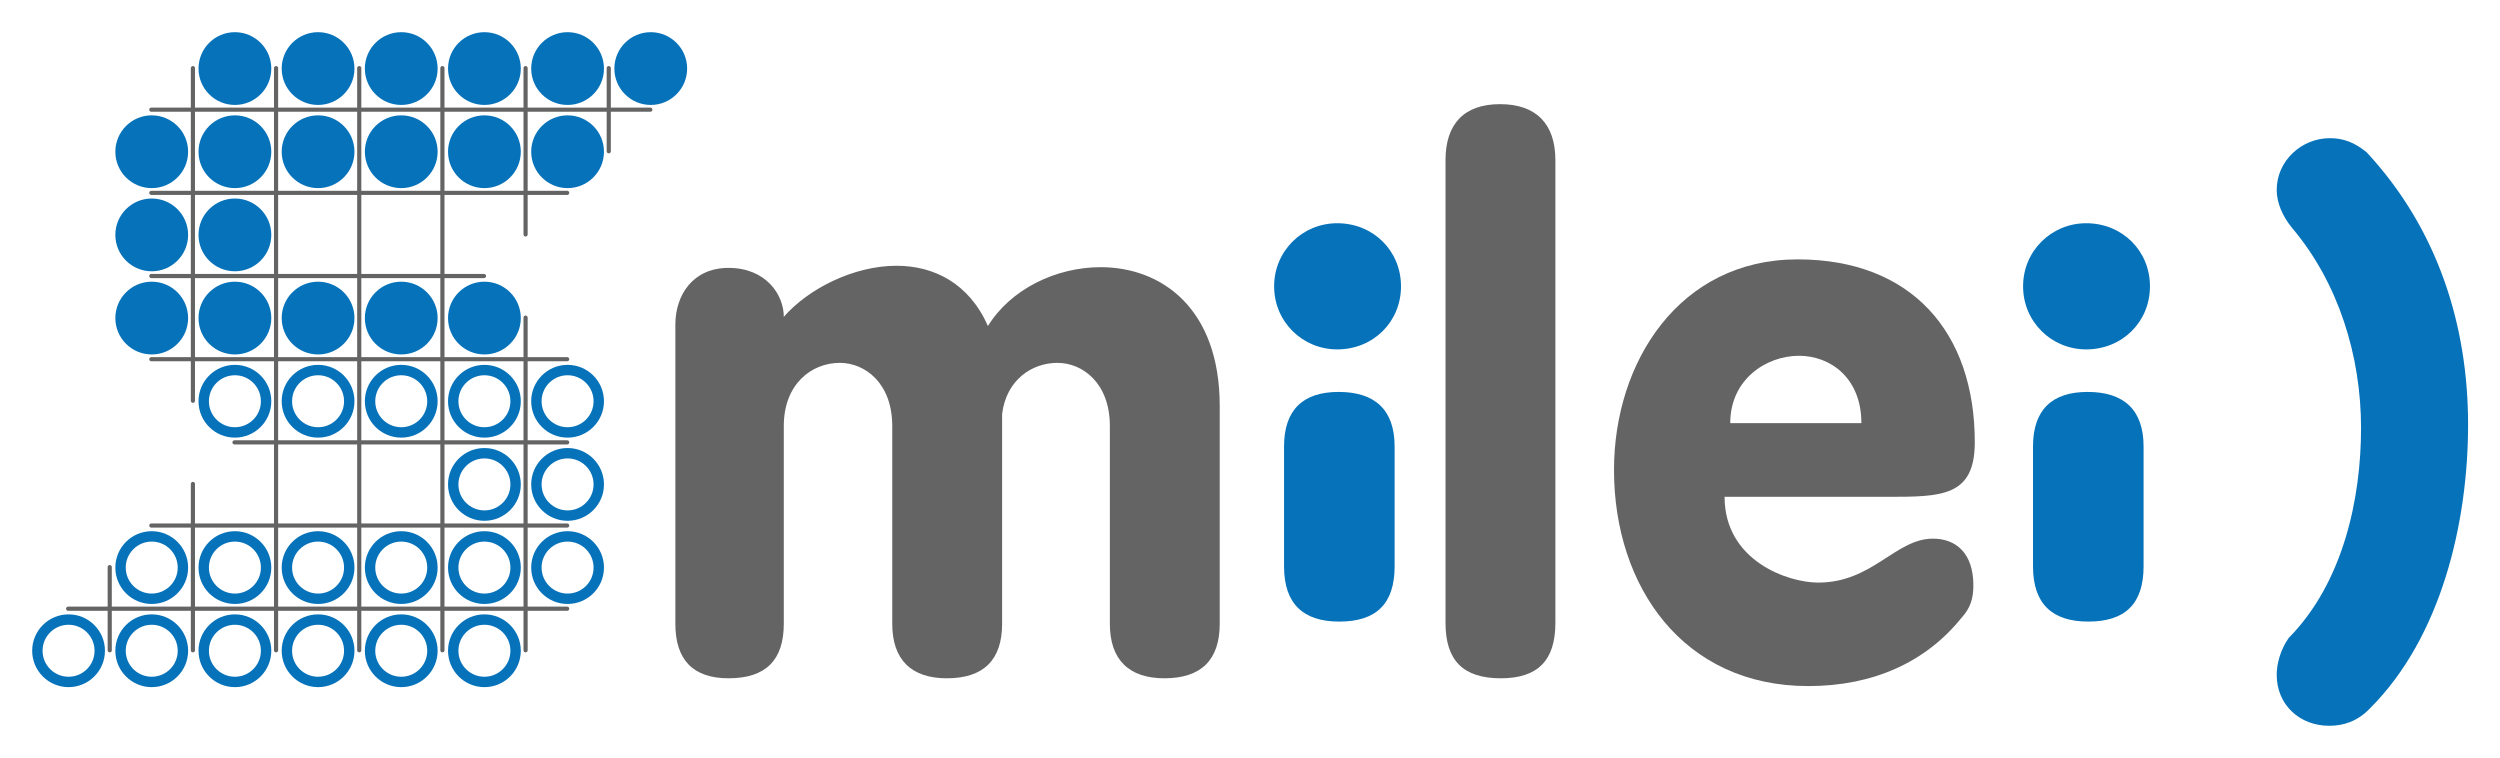 <?xml version="1.0" encoding="UTF-8" standalone="no"?>
<!-- Created with Inkscape (http://www.inkscape.org/) -->

<svg
   xmlns:dc="http://purl.org/dc/elements/1.1/"
   xmlns:cc="http://creativecommons.org/ns#"
   xmlns:rdf="http://www.w3.org/1999/02/22-rdf-syntax-ns#"
   xmlns:svg="http://www.w3.org/2000/svg"
   xmlns="http://www.w3.org/2000/svg"
   xmlns:xlink="http://www.w3.org/1999/xlink"
   xmlns:sodipodi="http://sodipodi.sourceforge.net/DTD/sodipodi-0.dtd"
   xmlns:inkscape="http://www.inkscape.org/namespaces/inkscape"
   id="svg4690"
   version="1.1"
   inkscape:version="0.91 r13725"
   width="3889.607"
   height="1178.742"
   xml:space="preserve"
   sodipodi:docname="smileiLogo-horizontal.svg"><defs
     id="defs4694"><inkscape:path-effect
       effect="construct_grid"
       id="path-effect3595"
       is_visible="true"
       nr_x="4"
       nr_y="4" /><inkscape:path-effect
       is_visible="true"
       id="path-effect4527"
       effect="spiro" /><inkscape:path-effect
       nr_y="4"
       nr_x="4"
       is_visible="true"
       id="path-effect4530"
       effect="construct_grid" /></defs><sodipodi:namedview
     pagecolor="#ffffff"
     bordercolor="#666666"
     borderopacity="1"
     objecttolerance="10"
     gridtolerance="10"
     guidetolerance="10"
     inkscape:pageopacity="0"
     inkscape:pageshadow="2"
     inkscape:window-width="1245"
     inkscape:window-height="756"
     id="namedview4692"
     showgrid="false"
     inkscape:zoom="0.091397418"
     inkscape:cx="1512.6248"
     inkscape:cy="589.37102"
     inkscape:window-x="35"
     inkscape:window-y="3"
     inkscape:window-maximized="0"
     inkscape:current-layer="text3097"
     fit-margin-top="50"
     fit-margin-left="50"
     fit-margin-right="50"
     fit-margin-bottom="50"><inkscape:grid
       type="xygrid"
       id="grid4967"
       empspacing="5"
       visible="true"
       enabled="true"
       snapvisiblegridlinesonly="true"
       spacingx="50px"
       spacingy="50px"
       originx="-1012.485"
       originy="220" /></sodipodi:namedview><g
     id="g4698"
     inkscape:groupmode="layer"
     inkscape:label="smilei3"
     transform="matrix(1.25,0,0,-1.25,-4.712,1045.905)"
     style="display:inline"><g
       transform="matrix(0,1,1,0,0,1120)"
       id="g4702"
       style="opacity:0.5" /></g><g
     inkscape:groupmode="layer"
     id="layer1"
     inkscape:label="Layer"
     style="display:inline"
     transform="translate(-4.712,-354.095)"><g
       id="g3174"
       transform="matrix(1.294,0,0,1.294,-148.063,201.25)"><g
         id="g4240"
         style="fill:none;stroke:#0672ba;stroke-opacity:1"><g
           style="display:inline;fill:none;stroke:#0672ba;stroke-opacity:1"
           transform="scale(1.25,1.25)"
           id="g4782"><path
             inkscape:connector-curvature="0"
             id="path4784"
             style="fill:none;stroke:#0672ba;stroke-width:10;stroke-linecap:round;stroke-linejoin:round;stroke-miterlimit:4;stroke-dasharray:none;stroke-opacity:1"
             d="m 590.398,480.441 c 0,16.571 -13.429,30 -30,30 -16.566,0 -30,-13.429 -30,-30 0,-16.566 13.434,-30 30,-30 16.571,0 30,13.434 30,30 z" /></g><g
           style="display:inline;fill:none;stroke:#0672ba;stroke-opacity:1"
           transform="scale(1.25,1.25)"
           id="g4786"><path
             inkscape:connector-curvature="0"
             id="path4788"
             style="fill:none;stroke:#0672ba;stroke-width:10;stroke-linecap:round;stroke-linejoin:round;stroke-miterlimit:4;stroke-dasharray:none;stroke-opacity:1"
             d="m 670.398,480.441 c 0,16.571 -13.429,30 -30,30 -16.566,0 -30,-13.429 -30,-30 0,-16.566 13.434,-30 30,-30 16.571,0 30,13.434 30,30 z" /></g><g
           style="display:inline;fill:none;stroke:#0672ba;stroke-opacity:1"
           transform="scale(1.25,1.25)"
           id="g4790"><path
             inkscape:connector-curvature="0"
             id="path4792"
             style="fill:none;stroke:#0672ba;stroke-width:10;stroke-linecap:round;stroke-linejoin:round;stroke-miterlimit:4;stroke-dasharray:none;stroke-opacity:1"
             d="m 670.398,560.441 c 0,16.571 -13.429,30 -30,30 -16.566,0 -30,-13.429 -30,-30 0,-16.566 13.434,-30 30,-30 16.571,0 30,13.434 30,30 z" /></g><g
           style="display:inline;fill:none;stroke:#0672ba;stroke-opacity:1"
           transform="scale(1.25,1.25)"
           id="g4794"><path
             inkscape:connector-curvature="0"
             id="path4796"
             style="fill:none;stroke:#0672ba;stroke-width:10;stroke-linecap:round;stroke-linejoin:round;stroke-miterlimit:4;stroke-dasharray:none;stroke-opacity:1"
             d="m 590.398,560.441 c 0,16.571 -13.429,30 -30,30 -16.566,0 -30,-13.429 -30,-30 0,-16.566 13.434,-30 30,-30 16.571,0 30,13.434 30,30 z" /></g><g
           style="display:inline;fill:none;stroke:#0672ba;stroke-opacity:1"
           transform="scale(1.25,1.25)"
           id="g4798"><path
             inkscape:connector-curvature="0"
             id="path4800"
             style="fill:none;stroke:#0672ba;stroke-width:10;stroke-linecap:round;stroke-linejoin:round;stroke-miterlimit:4;stroke-dasharray:none;stroke-opacity:1"
             d="m 590.398,640.441 c 0,16.571 -13.429,30 -30,30 -16.566,0 -30,-13.429 -30,-30 0,-16.566 13.434,-30 30,-30 16.571,0 30,13.434 30,30 z" /></g><g
           style="display:inline;fill:none;stroke:#0672ba;stroke-opacity:1"
           transform="scale(1.25,1.25)"
           id="g4802"><path
             inkscape:connector-curvature="0"
             id="path4804"
             style="fill:none;stroke:#0672ba;stroke-width:10;stroke-linecap:round;stroke-linejoin:round;stroke-miterlimit:4;stroke-dasharray:none;stroke-opacity:1"
             d="m 510.398,640.441 c 0,16.571 -13.429,30 -30,30 -16.566,0 -30,-13.429 -30,-30 0,-16.566 13.434,-30 30,-30 16.571,0 30,13.434 30,30 z" /></g><g
           style="display:inline;fill:none;stroke:#0672ba;stroke-opacity:1"
           transform="scale(1.25,1.25)"
           id="g4806"><path
             inkscape:connector-curvature="0"
             id="path4808"
             style="fill:none;stroke:#0672ba;stroke-width:10;stroke-linecap:round;stroke-linejoin:round;stroke-miterlimit:4;stroke-dasharray:none;stroke-opacity:1"
             d="m 430.398,640.441 c 0,16.571 -13.429,30 -30,30 -16.566,0 -30,-13.429 -30,-30 0,-16.566 13.434,-30 30,-30 16.571,0 30,13.434 30,30 z" /></g><g
           style="display:inline;fill:none;stroke:#0672ba;stroke-opacity:1"
           transform="scale(1.25,1.25)"
           id="g4810"><path
             inkscape:connector-curvature="0"
             id="path4812"
             style="fill:none;stroke:#0672ba;stroke-width:10;stroke-linecap:round;stroke-linejoin:round;stroke-miterlimit:4;stroke-dasharray:none;stroke-opacity:1"
             d="m 350.398,640.441 c 0,16.571 -13.429,30 -30,30 -16.566,0 -30,-13.429 -30,-30 0,-16.566 13.434,-30 30,-30 16.571,0 30,13.434 30,30 z" /></g><g
           style="display:inline;fill:none;stroke:#0672ba;stroke-opacity:1"
           transform="scale(1.25,1.25)"
           id="g4814"><path
             inkscape:connector-curvature="0"
             id="path4816"
             style="fill:none;stroke:#0672ba;stroke-width:10;stroke-linecap:round;stroke-linejoin:round;stroke-miterlimit:4;stroke-dasharray:none;stroke-opacity:1"
             d="m 350.398,480.441 c 0,16.571 -13.429,30 -30,30 -16.566,0 -30,-13.429 -30,-30 0,-16.566 13.434,-30 30,-30 16.571,0 30,13.434 30,30 z" /></g><g
           style="display:inline;fill:none;stroke:#0672ba;stroke-opacity:1"
           transform="scale(1.25,1.25)"
           id="g4818"><path
             inkscape:connector-curvature="0"
             id="path4820"
             style="fill:none;stroke:#0672ba;stroke-width:10;stroke-linecap:round;stroke-linejoin:round;stroke-miterlimit:4;stroke-dasharray:none;stroke-opacity:1"
             d="m 430.398,480.441 c 0,16.571 -13.429,30 -30,30 -16.566,0 -30,-13.429 -30,-30 0,-16.566 13.434,-30 30,-30 16.571,0 30,13.434 30,30 z" /></g><g
           style="display:inline;fill:none;stroke:#0672ba;stroke-opacity:1"
           transform="scale(1.25,1.25)"
           id="g4822"><path
             inkscape:connector-curvature="0"
             id="path4824"
             style="fill:none;stroke:#0672ba;stroke-width:10;stroke-linecap:round;stroke-linejoin:round;stroke-miterlimit:4;stroke-dasharray:none;stroke-opacity:1"
             d="m 510.398,480.441 c 0,16.571 -13.429,30 -30,30 -16.566,0 -30,-13.429 -30,-30 0,-16.566 13.434,-30 30,-30 16.571,0 30,13.434 30,30 z" /></g><g
           style="display:inline;fill:none;stroke:#0672ba;stroke-opacity:1"
           transform="scale(1.25,1.25)"
           id="g4830"><path
             inkscape:connector-curvature="0"
             id="path4832"
             style="fill:none;stroke:#0672ba;stroke-width:10;stroke-linecap:round;stroke-linejoin:round;stroke-miterlimit:4;stroke-dasharray:none;stroke-opacity:1"
             d="m 670.398,640.441 c 0,16.571 -13.429,30 -30,30 -16.566,0 -30,-13.429 -30,-30 0,-16.566 13.434,-30 30,-30 16.571,0 30,13.434 30,30 z" /></g><g
           style="display:inline;fill:none;stroke:#0672ba;stroke-opacity:1"
           transform="scale(1.25,1.25)"
           id="g4834"><path
             inkscape:connector-curvature="0"
             id="path4836"
             style="fill:none;stroke:#0672ba;stroke-width:10;stroke-linecap:round;stroke-linejoin:round;stroke-miterlimit:4;stroke-dasharray:none;stroke-opacity:1"
             d="m 590.398,720.441 c 0,16.571 -13.429,30 -30,30 -16.566,0 -30,-13.429 -30,-30 0,-16.566 13.434,-30 30,-30 16.571,0 30,13.434 30,30 z" /></g><g
           style="display:inline;fill:none;stroke:#0672ba;stroke-opacity:1"
           transform="scale(1.25,1.25)"
           id="g4838"><path
             inkscape:connector-curvature="0"
             id="path4840"
             style="fill:none;stroke:#0672ba;stroke-width:10;stroke-linecap:round;stroke-linejoin:round;stroke-miterlimit:4;stroke-dasharray:none;stroke-opacity:1"
             d="m 510.398,720.441 c 0,16.571 -13.429,30 -30,30 -16.566,0 -30,-13.429 -30,-30 0,-16.566 13.434,-30 30,-30 16.571,0 30,13.434 30,30 z" /></g><g
           style="display:inline;fill:none;stroke:#0672ba;stroke-opacity:1"
           transform="scale(1.25,1.25)"
           id="g4842"><path
             inkscape:connector-curvature="0"
             id="path4844"
             style="fill:none;stroke:#0672ba;stroke-width:10;stroke-linecap:round;stroke-linejoin:round;stroke-miterlimit:4;stroke-dasharray:none;stroke-opacity:1"
             d="m 430.398,720.441 c 0,16.571 -13.429,30 -30,30 -16.566,0 -30,-13.429 -30,-30 0,-16.566 13.434,-30 30,-30 16.571,0 30,13.434 30,30 z" /></g><g
           style="display:inline;fill:none;stroke:#0672ba;stroke-opacity:1"
           transform="scale(1.25,1.25)"
           id="g4846"><path
             inkscape:connector-curvature="0"
             id="path4848"
             style="fill:none;stroke:#0672ba;stroke-width:10;stroke-linecap:round;stroke-linejoin:round;stroke-miterlimit:4;stroke-dasharray:none;stroke-opacity:1"
             d="m 350.398,720.441 c 0,16.571 -13.429,30 -30,30 -16.566,0 -30,-13.429 -30,-30 0,-16.566 13.434,-30 30,-30 16.571,0 30,13.434 30,30 z" /></g><g
           style="display:inline;fill:none;stroke:#0672ba;stroke-opacity:1"
           transform="scale(1.25,1.25)"
           id="g4850"><path
             inkscape:connector-curvature="0"
             id="path4852"
             style="fill:none;stroke:#0672ba;stroke-width:10;stroke-linecap:round;stroke-linejoin:round;stroke-miterlimit:4;stroke-dasharray:none;stroke-opacity:1"
             d="m 270.398,720.441 c 0,16.571 -13.429,30 -30,30 -16.566,0 -30,-13.429 -30,-30 0,-16.566 13.434,-30 30,-30 16.571,0 30,13.434 30,30 z" /></g><g
           style="display:inline;fill:none;stroke:#0672ba;stroke-opacity:1"
           transform="scale(1.25,1.25)"
           id="g4854"><path
             inkscape:connector-curvature="0"
             id="path4856"
             style="fill:none;stroke:#0672ba;stroke-width:10;stroke-linecap:round;stroke-linejoin:round;stroke-miterlimit:4;stroke-dasharray:none;stroke-opacity:1"
             d="m 190.398,720.441 c 0,16.571 -13.429,30 -30,30 -16.566,0 -30,-13.429 -30,-30 0,-16.566 13.434,-30 30,-30 16.571,0 30,13.434 30,30 z" /></g><g
           style="display:inline;fill:none;stroke:#0672ba;stroke-opacity:1"
           transform="scale(1.25,1.25)"
           id="g4858"><path
             inkscape:connector-curvature="0"
             id="path4860"
             style="fill:none;stroke:#0672ba;stroke-width:10;stroke-linecap:round;stroke-linejoin:round;stroke-miterlimit:4;stroke-dasharray:none;stroke-opacity:1"
             d="m 270.398,640.441 c 0,16.571 -13.429,30 -30,30 -16.566,0 -30,-13.429 -30,-30 0,-16.566 13.434,-30 30,-30 16.571,0 30,13.434 30,30 z" /></g></g><g
         id="g4770"
         style="fill:#0672ba;fill-opacity:1;stroke:#0672ba;stroke-opacity:1"><g
           style="display:inline;fill:#0672ba;fill-opacity:1;stroke:#0672ba;stroke-opacity:1"
           transform="scale(1.25,1.25)"
           id="g4706"><path
             inkscape:connector-curvature="0"
             id="path4708"
             style="fill:#0672ba;fill-opacity:1;fill-rule:nonzero;stroke:#0672ba;stroke-width:10;stroke-linecap:round;stroke-linejoin:round;stroke-miterlimit:4;stroke-dasharray:none;stroke-opacity:1"
             d="m 430.398,160.441 c 0,16.571 -13.429,30 -30,30 -16.566,0 -30,-13.429 -30,-30 0,-16.566 13.434,-30 30,-30 16.571,0 30,13.434 30,30 z" /></g><g
           style="display:inline;fill:#0672ba;fill-opacity:1;stroke:#0672ba;stroke-opacity:1"
           transform="scale(1.25,1.25)"
           id="g4718"><path
             inkscape:connector-curvature="0"
             id="path4720"
             style="fill:#0672ba;fill-opacity:1;fill-rule:nonzero;stroke:#0672ba;stroke-width:10;stroke-linecap:round;stroke-linejoin:round;stroke-miterlimit:4;stroke-dasharray:none;stroke-opacity:1"
             d="m 590.398,160.441 c 0,16.571 -13.429,30 -30,30 -16.566,0 -30,-13.429 -30,-30 0,-16.566 13.434,-30 30,-30 16.571,0 30,13.434 30,30 z" /></g><g
           style="display:inline;fill:#0672ba;fill-opacity:1;stroke:#0672ba;stroke-opacity:1"
           transform="scale(1.25,1.25)"
           id="g4722"><path
             inkscape:connector-curvature="0"
             id="path4724"
             style="fill:#0672ba;fill-opacity:1;fill-rule:nonzero;stroke:#0672ba;stroke-width:10;stroke-linecap:round;stroke-linejoin:round;stroke-miterlimit:4;stroke-dasharray:none;stroke-opacity:1"
             d="m 670.398,160.441 c 0,16.571 -13.429,30 -30,30 -16.566,0 -30,-13.429 -30,-30 0,-16.566 13.434,-30 30,-30 16.571,0 30,13.434 30,30 z" /></g><g
           style="display:inline;fill:#0672ba;fill-opacity:1;stroke:#0672ba;stroke-opacity:1"
           transform="scale(1.25,1.25)"
           id="g4726"><path
             inkscape:connector-curvature="0"
             id="path4728"
             style="fill:#0672ba;fill-opacity:1;fill-rule:nonzero;stroke:#0672ba;stroke-width:10;stroke-linecap:round;stroke-linejoin:round;stroke-miterlimit:4;stroke-dasharray:none;stroke-opacity:1"
             d="m 750.398,160.441 c 0,16.571 -13.429,30 -30,30 -16.566,0 -30,-13.429 -30,-30 0,-16.566 13.434,-30 30,-30 16.571,0 30,13.434 30,30 z" /></g><g
           style="display:inline;fill:#0672ba;fill-opacity:1;stroke:#0672ba;stroke-opacity:1"
           transform="scale(1.25,1.25)"
           id="g4730"><path
             inkscape:connector-curvature="0"
             id="path4732"
             style="fill:#0672ba;fill-opacity:1;fill-rule:nonzero;stroke:#0672ba;stroke-width:10;stroke-linecap:round;stroke-linejoin:round;stroke-miterlimit:4;stroke-dasharray:none;stroke-opacity:1"
             d="m 670.398,240.441 c 0,16.571 -13.429,30 -30,30 -16.566,0 -30,-13.429 -30,-30 0,-16.566 13.434,-30 30,-30 16.571,0 30,13.434 30,30 z" /></g><g
           style="display:inline;fill:#0672ba;fill-opacity:1;stroke:#0672ba;stroke-opacity:1"
           transform="scale(1.25,1.25)"
           id="g4734"><path
             inkscape:connector-curvature="0"
             id="path4736"
             style="fill:#0672ba;fill-opacity:1;fill-rule:nonzero;stroke:#0672ba;stroke-width:10;stroke-linecap:round;stroke-linejoin:round;stroke-miterlimit:4;stroke-dasharray:none;stroke-opacity:1"
             d="m 590.398,240.441 c 0,16.571 -13.429,30 -30,30 -16.566,0 -30,-13.429 -30,-30 0,-16.566 13.434,-30 30,-30 16.571,0 30,13.434 30,30 z" /></g><g
           style="display:inline;fill:#0672ba;fill-opacity:1;stroke:#0672ba;stroke-opacity:1"
           transform="scale(1.25,1.25)"
           id="g4738"><path
             inkscape:connector-curvature="0"
             id="path4740"
             style="fill:#0672ba;fill-opacity:1;fill-rule:nonzero;stroke:#0672ba;stroke-width:10;stroke-linecap:round;stroke-linejoin:round;stroke-miterlimit:4;stroke-dasharray:none;stroke-opacity:1"
             d="m 510.398,240.441 c 0,16.571 -13.429,30 -30,30 -16.566,0 -30,-13.429 -30,-30 0,-16.566 13.434,-30 30,-30 16.571,0 30,13.434 30,30 z" /></g><g
           style="display:inline;fill:#0672ba;fill-opacity:1;stroke:#0672ba;stroke-opacity:1"
           transform="scale(1.25,1.25)"
           id="g4742"><path
             inkscape:connector-curvature="0"
             id="path4744"
             style="fill:#0672ba;fill-opacity:1;fill-rule:nonzero;stroke:#0672ba;stroke-width:10;stroke-linecap:round;stroke-linejoin:round;stroke-miterlimit:4;stroke-dasharray:none;stroke-opacity:1"
             d="m 430.398,240.441 c 0,16.571 -13.429,30 -30,30 -16.566,0 -30,-13.429 -30,-30 0,-16.566 13.434,-30 30,-30 16.571,0 30,13.434 30,30 z" /></g><g
           style="display:inline;fill:#0672ba;fill-opacity:1;stroke:#0672ba;stroke-opacity:1"
           transform="scale(1.25,1.25)"
           id="g4746"><path
             inkscape:connector-curvature="0"
             id="path4748"
             style="fill:#0672ba;fill-opacity:1;fill-rule:nonzero;stroke:#0672ba;stroke-width:10;stroke-linecap:round;stroke-linejoin:round;stroke-miterlimit:4;stroke-dasharray:none;stroke-opacity:1"
             d="m 350.398,240.441 c 0,16.571 -13.429,30 -30,30 -16.566,0 -30,-13.429 -30,-30 0,-16.566 13.434,-30 30,-30 16.571,0 30,13.434 30,30 z" /></g><g
           style="display:inline;fill:#0672ba;fill-opacity:1;stroke:#0672ba;stroke-opacity:1"
           transform="scale(1.25,1.25)"
           id="g4750"><path
             inkscape:connector-curvature="0"
             id="path4752"
             style="fill:#0672ba;fill-opacity:1;fill-rule:nonzero;stroke:#0672ba;stroke-width:10;stroke-linecap:round;stroke-linejoin:round;stroke-miterlimit:4;stroke-dasharray:none;stroke-opacity:1"
             d="m 350.398,320.441 c 0,16.571 -13.429,30 -30,30 -16.566,0 -30,-13.429 -30,-30 0,-16.566 13.434,-30 30,-30 16.571,0 30,13.434 30,30 z" /></g><g
           style="display:inline;fill:#0672ba;fill-opacity:1;stroke:#0672ba;stroke-opacity:1"
           transform="scale(1.25,1.25)"
           id="g4754"><path
             inkscape:connector-curvature="0"
             id="path4756"
             style="fill:#0672ba;fill-opacity:1;fill-rule:nonzero;stroke:#0672ba;stroke-width:10;stroke-linecap:round;stroke-linejoin:round;stroke-miterlimit:4;stroke-dasharray:none;stroke-opacity:1"
             d="m 430.398,400.441 c 0,16.571 -13.429,30 -30,30 -16.566,0 -30,-13.429 -30,-30 0,-16.566 13.434,-30 30,-30 16.571,0 30,13.434 30,30 z" /></g><g
           style="display:inline;fill:#0672ba;fill-opacity:1;stroke:#0672ba;stroke-opacity:1"
           transform="scale(1.25,1.25)"
           id="g4758"><path
             inkscape:connector-curvature="0"
             id="path4760"
             style="fill:#0672ba;fill-opacity:1;fill-rule:nonzero;stroke:#0672ba;stroke-width:10;stroke-linecap:round;stroke-linejoin:round;stroke-miterlimit:4;stroke-dasharray:none;stroke-opacity:1"
             d="m 510.398,400.441 c 0,16.571 -13.429,30 -30,30 -16.566,0 -30,-13.429 -30,-30 0,-16.566 13.434,-30 30,-30 16.571,0 30,13.434 30,30 z" /></g><g
           style="display:inline;fill:#0672ba;fill-opacity:1;stroke:#0672ba;stroke-opacity:1"
           transform="scale(1.25,1.25)"
           id="g4762"><path
             inkscape:connector-curvature="0"
             id="path4764"
             style="fill:#0672ba;fill-opacity:1;fill-rule:nonzero;stroke:#0672ba;stroke-width:10;stroke-linecap:round;stroke-linejoin:round;stroke-miterlimit:4;stroke-dasharray:none;stroke-opacity:1"
             d="m 590.398,400.441 c 0,16.571 -13.429,30 -30,30 -16.566,0 -30,-13.429 -30,-30 0,-16.566 13.434,-30 30,-30 16.571,0 30,13.434 30,30 z" /></g><g
           style="display:inline;fill:#0672ba;fill-opacity:1;stroke:#0672ba;stroke-opacity:1"
           transform="scale(1.25,1.25)"
           id="g4766"><path
             inkscape:connector-curvature="0"
             id="path4768"
             style="fill:#0672ba;fill-opacity:1;fill-rule:nonzero;stroke:#0672ba;stroke-width:10;stroke-linecap:round;stroke-linejoin:round;stroke-miterlimit:4;stroke-dasharray:none;stroke-opacity:1"
             d="m 270.398,240.441 c 0,16.571 -13.429,30 -30,30 -16.566,0 -30,-13.429 -30,-30 0,-16.566 13.434,-30 30,-30 16.571,0 30,13.434 30,30 z" /></g><g
           style="display:inline;fill:#0672ba;fill-opacity:1;stroke:#0672ba;stroke-opacity:1"
           transform="scale(1.25,1.25)"
           id="g4800"><path
             inkscape:connector-curvature="0"
             id="path4772"
             style="fill:#0672ba;fill-opacity:1;fill-rule:nonzero;stroke:#0672ba;stroke-width:10;stroke-linecap:round;stroke-linejoin:round;stroke-miterlimit:4;stroke-dasharray:none;stroke-opacity:1"
             d="m 350.398,160.441 c 0,16.571 -13.429,30 -30,30 -16.566,0 -30,-13.429 -30,-30 0,-16.566 13.434,-30 30,-30 16.571,0 30,13.434 30,30 z" /></g><g
           style="display:inline;fill:#0672ba;fill-opacity:1;stroke:#0672ba;stroke-opacity:1"
           transform="scale(1.25,1.25)"
           id="g4774"><path
             inkscape:connector-curvature="0"
             id="path4776"
             style="fill:#0672ba;fill-opacity:1;fill-rule:nonzero;stroke:#0672ba;stroke-width:10;stroke-linecap:round;stroke-linejoin:round;stroke-miterlimit:4;stroke-dasharray:none;stroke-opacity:1"
             d="m 270.398,320.441 c 0,16.571 -13.429,30 -30,30 -16.566,0 -30,-13.429 -30,-30 0,-16.566 13.434,-30 30,-30 16.571,0 30,13.434 30,30 z" /></g><g
           style="display:inline;fill:#0672ba;fill-opacity:1;stroke:#0672ba;stroke-opacity:1"
           transform="scale(1.25,1.25)"
           id="g4778"><path
             inkscape:connector-curvature="0"
             id="path4780"
             style="fill:#0672ba;fill-opacity:1;fill-rule:nonzero;stroke:#0672ba;stroke-width:10;stroke-linecap:round;stroke-linejoin:round;stroke-miterlimit:4;stroke-dasharray:none;stroke-opacity:1"
             d="m 350.398,400.441 c 0,16.571 -13.429,30 -30,30 -16.566,0 -30,-13.429 -30,-30 0,-16.566 13.434,-30 30,-30 16.571,0 30,13.434 30,30 z" /></g><g
           style="display:inline;fill:#0672ba;fill-opacity:1;stroke:#0672ba;stroke-opacity:1"
           transform="scale(1.25,1.25)"
           id="g4826"><path
             inkscape:connector-curvature="0"
             id="path4828"
             style="fill:#0672ba;fill-opacity:1;fill-rule:nonzero;stroke:#0672ba;stroke-width:10;stroke-linecap:round;stroke-linejoin:round;stroke-miterlimit:4;stroke-dasharray:none;stroke-opacity:1"
             d="m 270.398,400.441 c 0,16.571 -13.429,30 -30,30 -16.566,0 -30,-13.429 -30,-30 0,-16.566 13.434,-30 30,-30 16.571,0 30,13.434 30,30 z" /></g><g
           style="display:inline;fill:#0672ba;fill-opacity:1;stroke:#0672ba;stroke-opacity:1"
           transform="scale(1.25,1.25)"
           id="g4714"><path
             inkscape:connector-curvature="0"
             id="path4716"
             style="fill:#0672ba;fill-opacity:1;fill-rule:nonzero;stroke:#0672ba;stroke-width:10;stroke-linecap:round;stroke-linejoin:round;stroke-miterlimit:4;stroke-dasharray:none;stroke-opacity:1"
             d="m 510.398,160.441 c 0,16.571 -13.429,30 -30,30 -16.566,0 -30,-13.429 -30,-30 0,-16.566 13.434,-30 30,-30 16.571,0 30,13.434 30,30 z" /></g></g><g
         id="g4638"
         style="fill:none;stroke:#646464;stroke-opacity:1"><path
           style="display:inline;fill:none;stroke:#646464;stroke-width:5;stroke-linecap:round;stroke-linejoin:round;stroke-miterlimit:4;stroke-dasharray:none;stroke-opacity:1"
           d="m 250,900 0,-100"
           id="path4969"
           inkscape:connector-curvature="0"
           sodipodi:nodetypes="cc" /><path
           style="fill:none;stroke:#646464;stroke-width:5;stroke-linecap:round;stroke-linejoin:round;stroke-miterlimit:4;stroke-dasharray:none;stroke-opacity:1"
           d="m 650,900 0,-700"
           id="path4977"
           inkscape:connector-curvature="0"
           sodipodi:nodetypes="cc" /><path
           inkscape:connector-curvature="0"
           id="path4971"
           d="m 350,900 0,-200"
           style="fill:none;stroke:#646464;stroke-width:5;stroke-linecap:round;stroke-linejoin:round;stroke-miterlimit:4;stroke-dasharray:none;stroke-opacity:1"
           sodipodi:nodetypes="cc" /><path
           style="fill:none;stroke:#646464;stroke-width:5;stroke-linecap:round;stroke-linejoin:round;stroke-miterlimit:4;stroke-dasharray:none;stroke-opacity:1"
           d="m 450,900 0,-700"
           id="path4973"
           inkscape:connector-curvature="0"
           sodipodi:nodetypes="cc" /><path
           inkscape:connector-curvature="0"
           id="path4975"
           d="m 550,900 0,-700"
           style="fill:none;stroke:#646464;stroke-width:5;stroke-linecap:round;stroke-linejoin:round;stroke-miterlimit:4;stroke-dasharray:none;stroke-opacity:1"
           sodipodi:nodetypes="cc" /><path
           inkscape:connector-curvature="0"
           id="path4979"
           d="m 750,400 0,-200"
           style="fill:none;stroke:#646464;stroke-width:5;stroke-linecap:round;stroke-linejoin:round;stroke-miterlimit:4;stroke-dasharray:none;stroke-opacity:1"
           sodipodi:nodetypes="cc" /><path
           style="fill:none;stroke:#646464;stroke-width:5;stroke-linecap:round;stroke-linejoin:round;stroke-miterlimit:4;stroke-dasharray:none;stroke-opacity:1"
           d="m 850,300 0,-100"
           id="path4981"
           inkscape:connector-curvature="0"
           sodipodi:nodetypes="cc" /><path
           inkscape:connector-curvature="0"
           id="path4983"
           d="m 300,550 500,0"
           style="fill:none;stroke:#646464;stroke-width:5;stroke-linecap:round;stroke-linejoin:round;stroke-miterlimit:4;stroke-dasharray:none;stroke-opacity:1"
           sodipodi:nodetypes="cc" /><path
           style="fill:none;stroke:#646464;stroke-width:5;stroke-linecap:round;stroke-linejoin:round;stroke-miterlimit:4;stroke-dasharray:none;stroke-opacity:1"
           d="m 300,450 400,0"
           id="path4985"
           inkscape:connector-curvature="0"
           sodipodi:nodetypes="cc" /><path
           inkscape:connector-curvature="0"
           id="path4987"
           d="m 300,350 500,0"
           style="fill:none;stroke:#646464;stroke-width:5;stroke-linecap:round;stroke-linejoin:round;stroke-miterlimit:4;stroke-dasharray:none;stroke-opacity:1"
           sodipodi:nodetypes="cc" /><path
           style="fill:none;stroke:#646464;stroke-width:5;stroke-linecap:round;stroke-linejoin:round;stroke-miterlimit:4;stroke-dasharray:none;stroke-opacity:1"
           d="m 300,250 600,0"
           id="path4989"
           inkscape:connector-curvature="0"
           sodipodi:nodetypes="cc" /><path
           inkscape:connector-curvature="0"
           id="path4991"
           d="m 400,650 400,0"
           style="fill:none;stroke:#646464;stroke-width:5;stroke-linecap:round;stroke-linejoin:round;stroke-miterlimit:4;stroke-dasharray:none;stroke-opacity:1"
           sodipodi:nodetypes="cc" /><path
           style="fill:none;stroke:#646464;stroke-width:5;stroke-linecap:round;stroke-linejoin:round;stroke-miterlimit:4;stroke-dasharray:none;stroke-opacity:1"
           d="m 300,750 500,0"
           id="path4993"
           inkscape:connector-curvature="0"
           sodipodi:nodetypes="cc" /><path
           inkscape:connector-curvature="0"
           id="path4995"
           d="m 200,850 600,0"
           style="fill:none;stroke:#646464;stroke-width:5;stroke-linecap:round;stroke-linejoin:round;stroke-miterlimit:4;stroke-dasharray:none;stroke-opacity:1"
           sodipodi:nodetypes="cc" /><path
           sodipodi:nodetypes="cc"
           style="fill:none;stroke:#646464;stroke-width:5;stroke-linecap:round;stroke-linejoin:round;stroke-miterlimit:4;stroke-dasharray:none;stroke-opacity:1"
           d="m 350,600 0,-400"
           id="path5200"
           inkscape:connector-curvature="0" /><path
           sodipodi:nodetypes="cc"
           style="fill:none;stroke:#646464;stroke-width:5;stroke-linecap:round;stroke-linejoin:round;stroke-miterlimit:4;stroke-dasharray:none;stroke-opacity:1"
           d="m 750,900 0,-400"
           id="path5202"
           inkscape:connector-curvature="0" /></g></g><g
       id="g4698-9"
       inkscape:label="smilei3"
       transform="matrix(1.25,0,0,-1.25,-1111.88,1460.577)"
       style="display:inline"><g
         transform="matrix(0,1,1,0,0,1120)"
         id="g4702-9"
         style="opacity:0.5" /></g><use
       x="0"
       y="0"
       xlink:href="#g4698-9"
       id="use3404"
       width="100%"
       height="100%" /><g
       style="display:inline"
       transform="matrix(1.25,0,0,-1.25,-1111.88,1460.577)"
       inkscape:label="smilei3"
       id="use3408"><g
         style="opacity:0.5"
         id="g3414"
         transform="matrix(0,1,1,0,0,1120)" /></g><g
       style="font-style:normal;font-variant:normal;font-weight:normal;font-stretch:normal;font-size:300px;line-height:125%;font-family:BPreplay;-inkscape-font-specification:BPreplay;text-align:start;letter-spacing:0px;word-spacing:0px;writing-mode:lr-tb;text-anchor:start;fill:#000000;fill-opacity:1;stroke:none"
       id="text3097"><g
         id="g3606"
         transform="matrix(3.676,0,0,3.676,72.706,-3623.082)"><path
           id="path3098"
           style="fill:#646464;fill-opacity:1"
           d="m 267.341,1345.912 c 0,15.3 7.5,23.1 22.5,23.1 15.9,0 23.4,-7.8 23.4,-23.1 l 0,-83.7 c 0,-17.7 11.7,-26.7 23.7,-26.7 10.8,0 22.2,8.7 22.2,26.7 l 0,83.7 c 0,15.3 8.1,23.1 23.1,23.1 15.6,0 23.4,-7.8 23.4,-23.1 l 0,-88.8 c 1.8,-14.4 12.6,-21.6 23.4,-21.6 10.8,0 22.2,8.7 22.2,26.7 l 0,83.7 c 0,15.3 8.1,23.1 23.1,23.1 15.6,0 23.4,-7.8 23.4,-23.1 l 0,-92.1 c 0,-41.7 -24.9,-58.8 -50.4,-58.8 -18.9,0 -38.1,9.3 -47.7,24.9 -8.1,-18.3 -23.1,-25.5 -38.7,-25.5 -18,0 -37.2,9.6 -47.7,21.6 0,-9.3 -7.5,-20.7 -23.4,-20.7 -15,0 -22.5,11.4 -22.5,24 l 0,126.6"
           inkscape:connector-curvature="0" /><path
           id="path3100"
           style="fill:#0672ba;fill-opacity:1"
           d="m 524.966,1321.612 c 0,15.9 8.1,23.4 23.4,23.4 15.6,0 23.4,-7.5 23.4,-23.4 l 0,-50.7 c 0,-15.6 -8.4,-23.1 -23.7,-23.1 -15,0 -23.1,7.5 -23.1,23.1 l 0,50.7 m -4.2,-118.5 c 0,15 12,26.7 26.7,26.7 15.3,0 27,-11.7 27,-26.7 0,-15 -11.7,-26.7 -27,-26.7 -14.7,0 -26.7,11.7 -26.7,26.7"
           inkscape:connector-curvature="0" /><path
           id="path3102"
           style="fill:#646464;fill-opacity:1"
           d="m 593.309,1345.612 c 0,15.9 7.5,23.4 23.4,23.4 15.6,0 23.1,-7.5 23.1,-23.4 l 0,-195.9 c 0,-15.3 -8.1,-23.7 -23.4,-23.7 -15.3,0 -23.1,8.4 -23.1,23.7 l 0,195.9"
           inkscape:connector-curvature="0" /><path
           id="path3104"
           style="fill:#646464;fill-opacity:1"
           d="m 742.32,1191.712 c -50.1,0 -77.7,43.5 -77.7,89.1 0,49.5 29.4,91.5 82.2,91.5 27.6,0 49.8,-10.2 64.8,-28.8 3.9,-4.2 5.1,-8.4 5.1,-13.8 0,-13.8 -7.5,-19.8 -17.1,-19.8 -15.9,0 -25.5,18.6 -48.6,18.6 -12.9,0 -39.6,-9.3 -39.6,-36.3 l 68.7,0 c 23.1,0 37.2,0 37.2,-23.1 0,-46.5 -26.7,-77.4 -75,-77.4 m -28.5,69.3 c 0,-18.6 15.3,-28.5 29.1,-28.5 13.2,0 26.4,9.3 26.4,28.5 l -55.5,0"
           inkscape:connector-curvature="0" /><path
           id="path3106"
           style="fill:#0672ba;fill-opacity:1"
           d="m 841.958,1321.612 c 0,15.9 8.1,23.4 23.4,23.4 15.6,0 23.4,-7.5 23.4,-23.4 l 0,-50.7 c 0,-15.6 -8.4,-23.1 -23.7,-23.1 -15,0 -23.1,7.5 -23.1,23.1 l 0,50.7 m -4.2,-118.5 c 0,15 12,26.7 26.7,26.7 15.3,0 27,-11.7 27,-26.7 0,-15 -11.7,-26.7 -27,-26.7 -14.7,0 -26.7,11.7 -26.7,26.7"
           inkscape:connector-curvature="0" /><path
           id="path3108"
           style="fill:#0672ba;fill-opacity:1"
           d="m 983.202,1146.412 c -5.1,-4.2 -9.9,-6 -15.6,-6 -12,0 -22.5,9.6 -22.5,21.9 0,5.4 2.4,11.1 6.6,16.2 19.5,23.1 29.1,54 29.1,84.6 0,29.7 -7.5,65.4 -30.6,88.8 -3.6,5.1 -5.1,11.1 -5.1,15.6 0,12.9 9.9,21.6 22.2,21.6 6,0 12,-1.8 17.4,-7.5 30,-30 41.4,-78.3 41.4,-120 0,-41.1 -12.3,-82.2 -42.9,-115.2"
           inkscape:connector-curvature="0" /></g></g></g></svg>